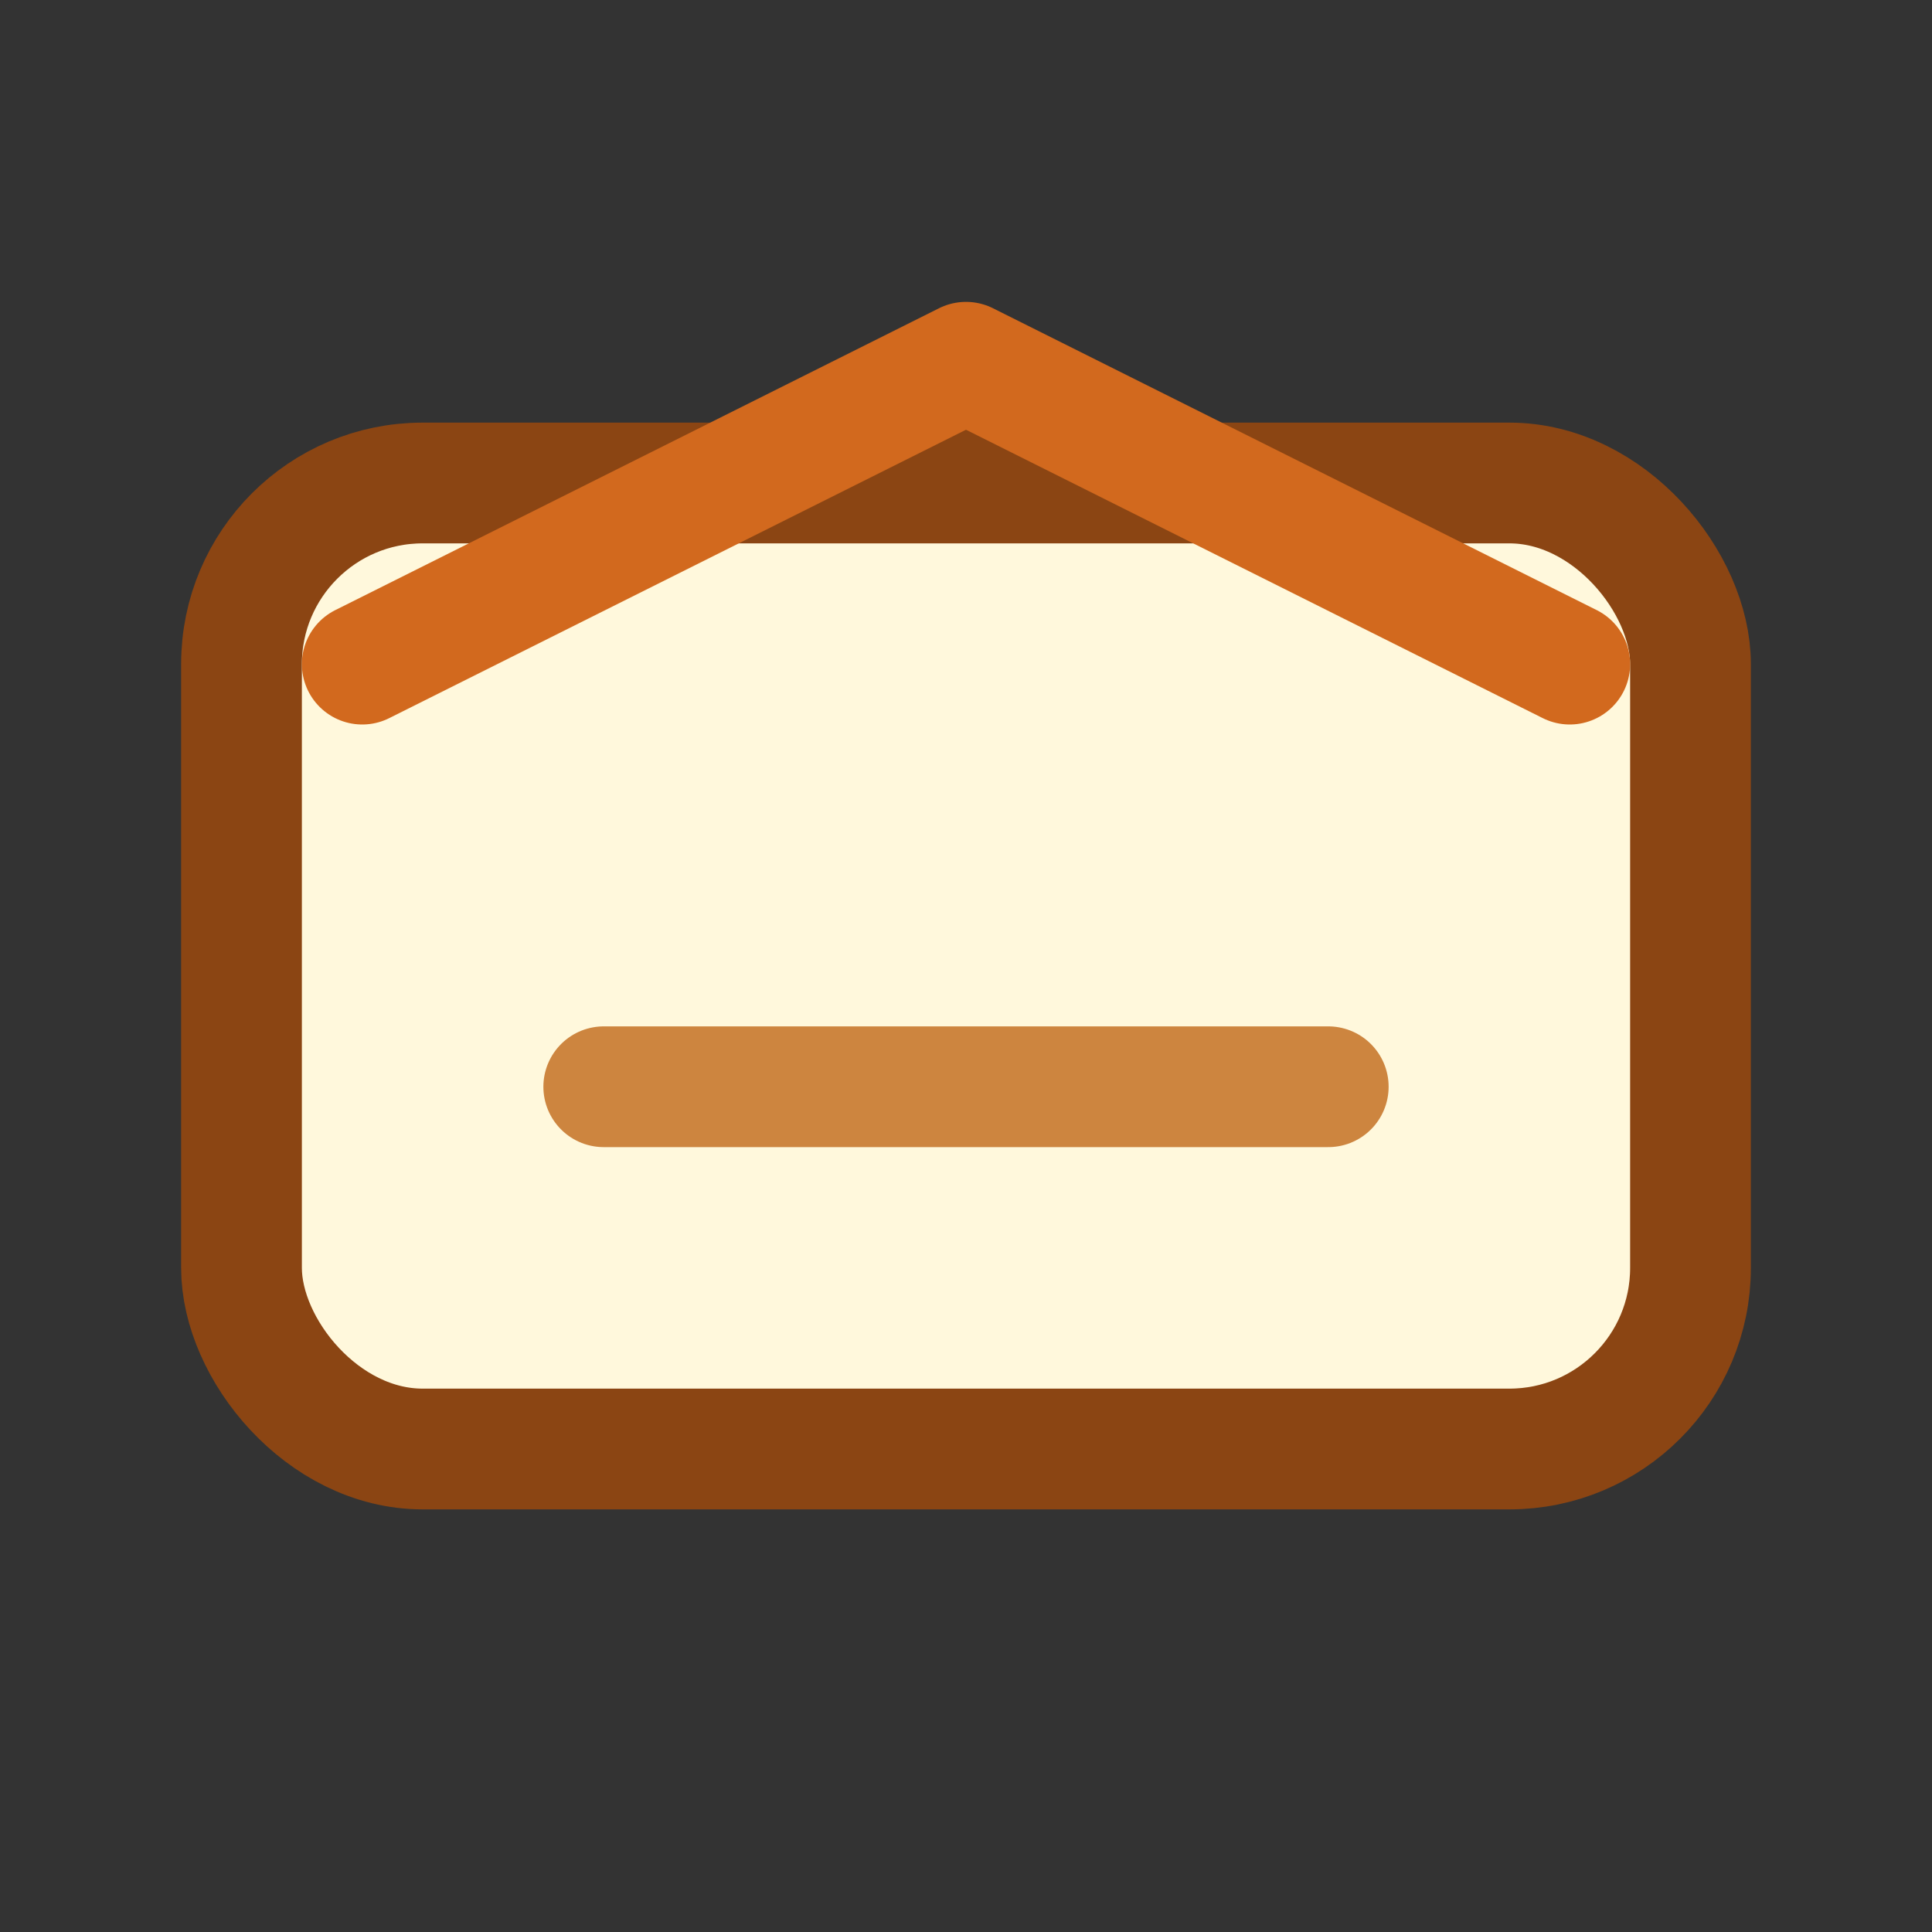 <svg xmlns="http://www.w3.org/2000/svg" viewBox="0 0 64 64">
  <rect x="0" y="0" width="64" height="64" fill="#333333" stroke="none"/>
  <rect x="8" y="16" width="48" height="32" rx="6" fill="#FFF8DC" stroke="#8B4513" stroke-width="4" />
  <path d="M12 22l20-10 20 10" fill="none" stroke="#D2691E" stroke-width="4" stroke-linecap="round" stroke-linejoin="round" />
  <path d="M20 36h24" stroke="#CD853F" stroke-width="4" stroke-linecap="round" />
</svg>
